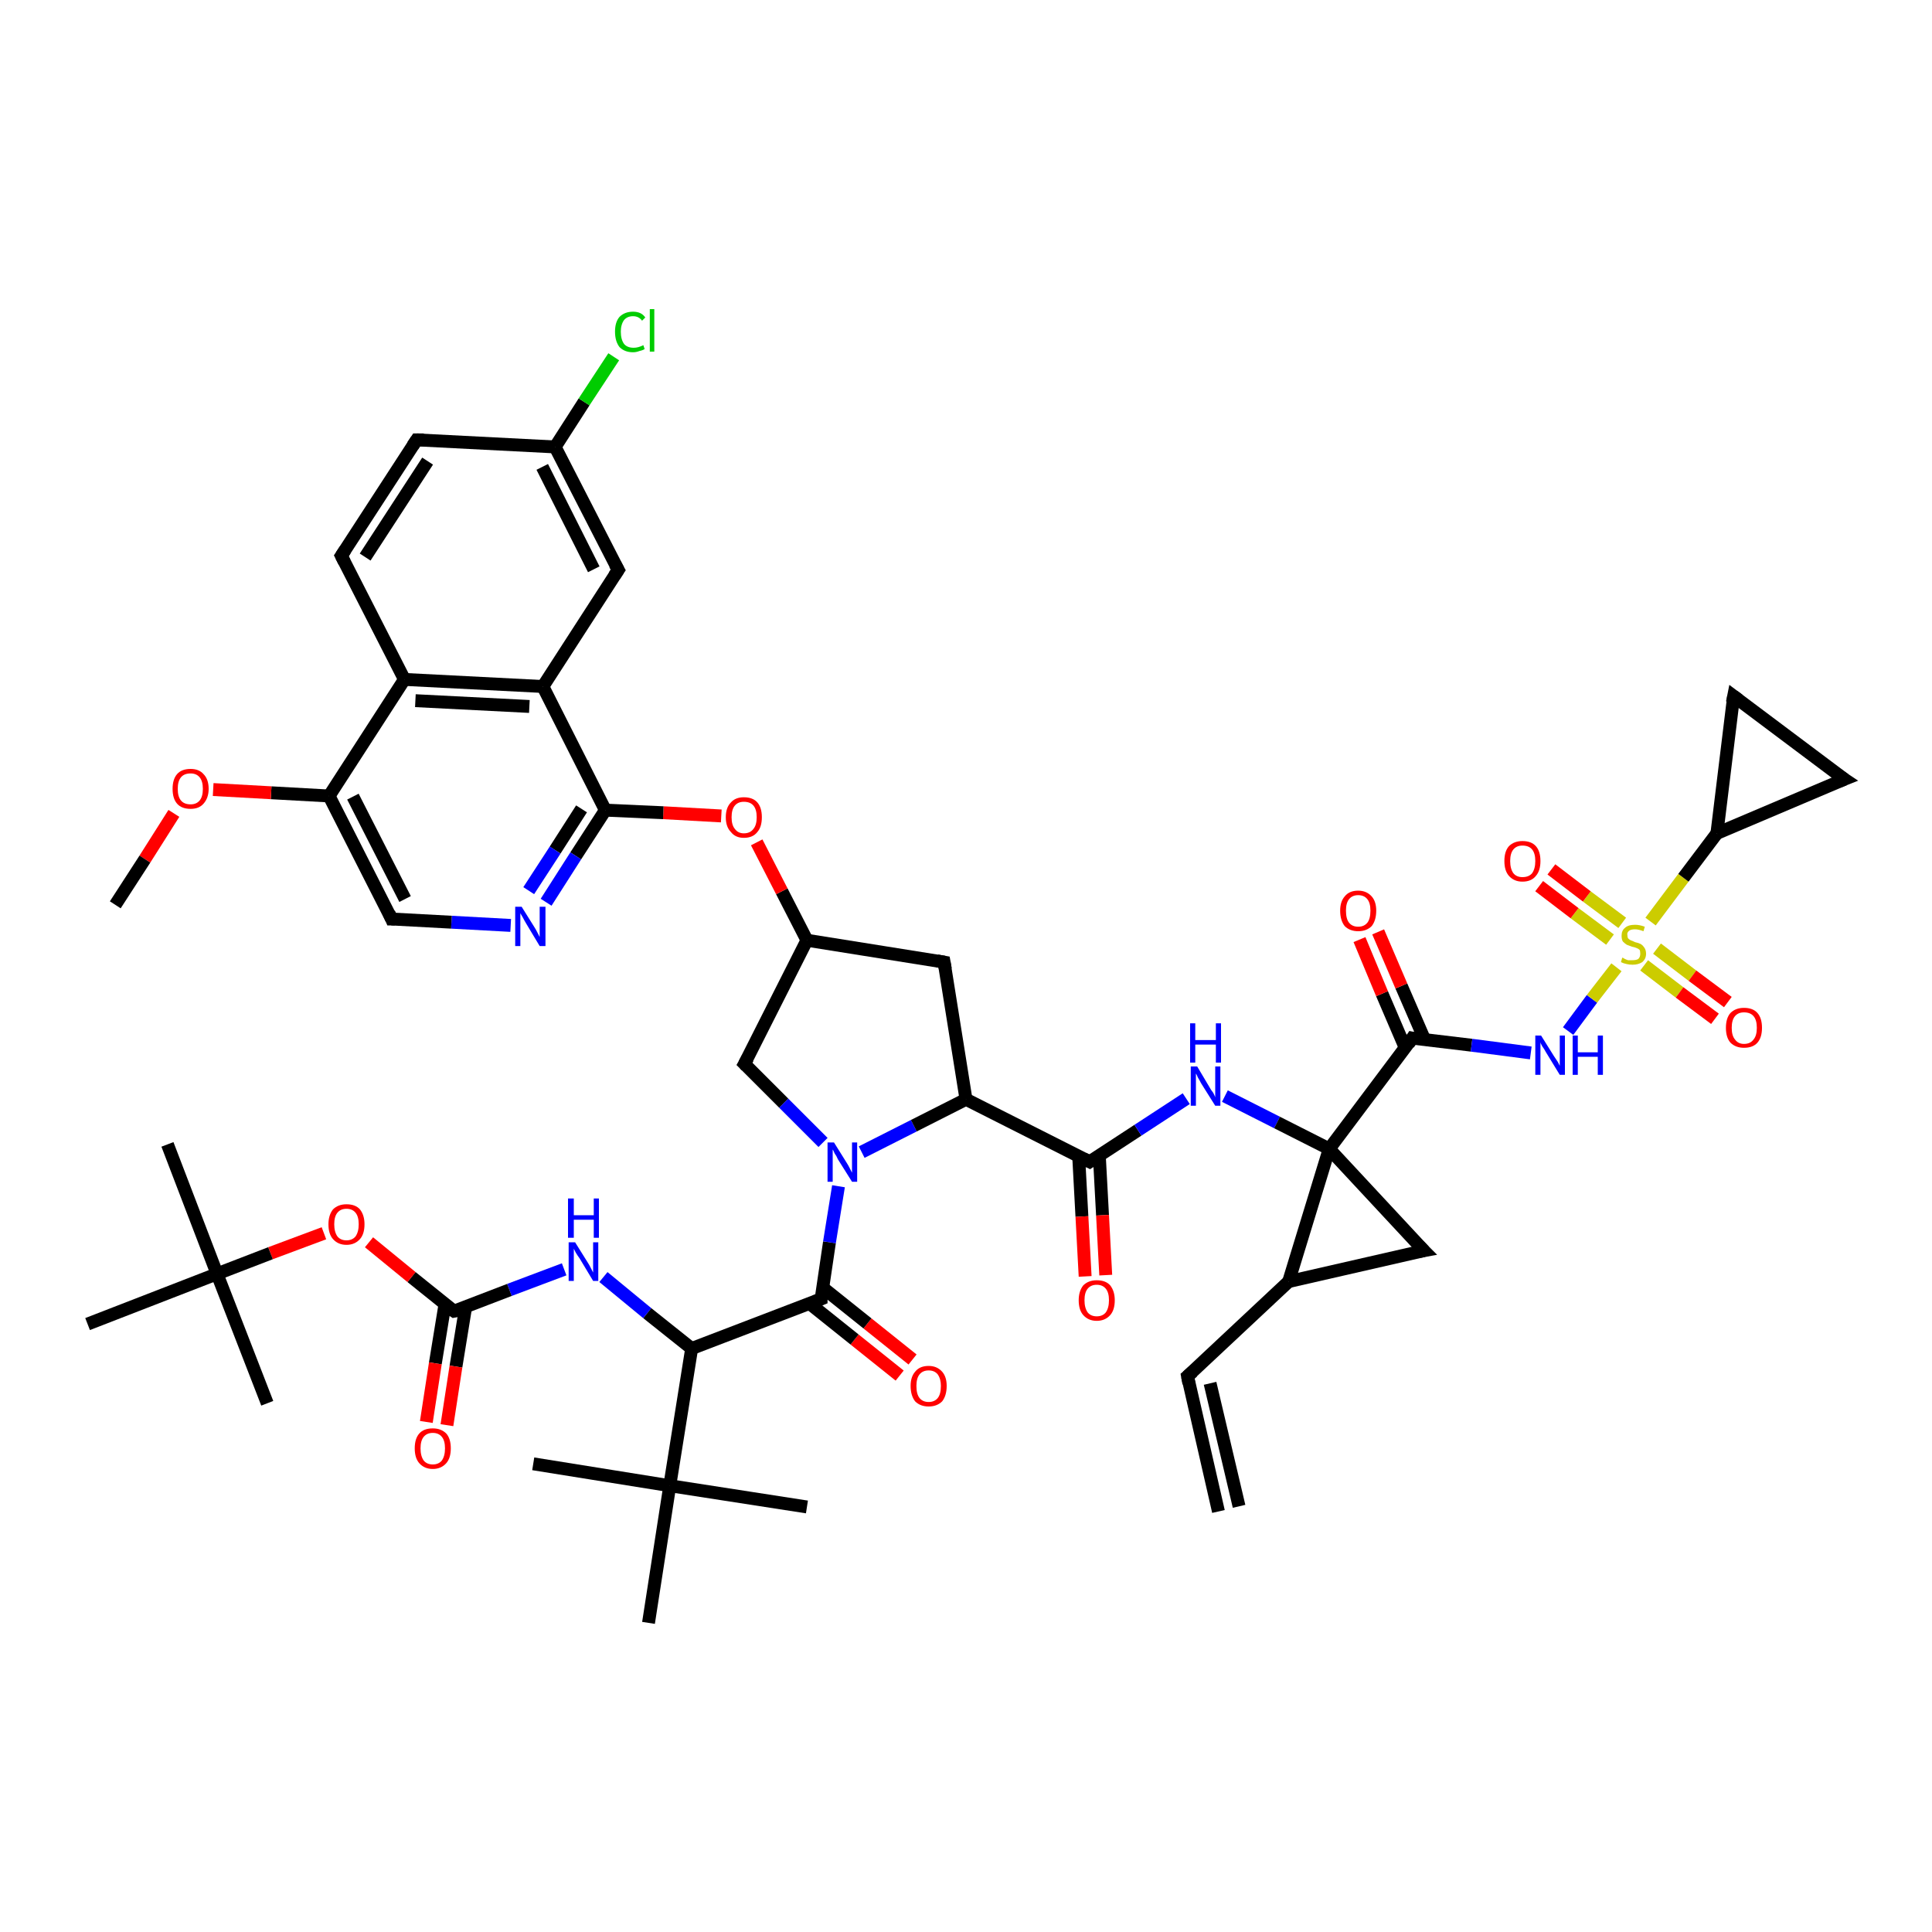 <?xml version='1.0' encoding='iso-8859-1'?>
<svg version='1.1' baseProfile='full'
              xmlns='http://www.w3.org/2000/svg'
                      xmlns:rdkit='http://www.rdkit.org/xml'
                      xmlns:xlink='http://www.w3.org/1999/xlink'
                  xml:space='preserve'
width='300px' height='300px' viewBox='0 0 300 300'>
<!-- END OF HEADER -->
<rect style='opacity:1.0;fill:#FFFFFF;stroke:none' width='300.0' height='300.0' x='0.0' y='0.0'> </rect>
<path class='bond-0 atom-0 atom-1' d='M 139.7,213.6 L 132.7,208.0' style='fill:none;fill-rule:evenodd;stroke:#FF0000;stroke-width:2.0px;stroke-linecap:butt;stroke-linejoin:miter;stroke-opacity:1' />
<path class='bond-0 atom-0 atom-1' d='M 132.7,208.0 L 125.7,202.4' style='fill:none;fill-rule:evenodd;stroke:#000000;stroke-width:2.0px;stroke-linecap:butt;stroke-linejoin:miter;stroke-opacity:1' />
<path class='bond-0 atom-0 atom-1' d='M 141.7,211.1 L 134.7,205.5' style='fill:none;fill-rule:evenodd;stroke:#FF0000;stroke-width:2.0px;stroke-linecap:butt;stroke-linejoin:miter;stroke-opacity:1' />
<path class='bond-0 atom-0 atom-1' d='M 134.7,205.5 L 127.7,199.9' style='fill:none;fill-rule:evenodd;stroke:#000000;stroke-width:2.0px;stroke-linecap:butt;stroke-linejoin:miter;stroke-opacity:1' />
<path class='bond-1 atom-1 atom-2' d='M 127.5,201.7 L 128.8,192.9' style='fill:none;fill-rule:evenodd;stroke:#000000;stroke-width:2.0px;stroke-linecap:butt;stroke-linejoin:miter;stroke-opacity:1' />
<path class='bond-1 atom-1 atom-2' d='M 128.8,192.9 L 130.2,184.2' style='fill:none;fill-rule:evenodd;stroke:#0000FF;stroke-width:2.0px;stroke-linecap:butt;stroke-linejoin:miter;stroke-opacity:1' />
<path class='bond-2 atom-2 atom-3' d='M 133.8,178.9 L 141.9,174.8' style='fill:none;fill-rule:evenodd;stroke:#0000FF;stroke-width:2.0px;stroke-linecap:butt;stroke-linejoin:miter;stroke-opacity:1' />
<path class='bond-2 atom-2 atom-3' d='M 141.9,174.8 L 150.0,170.7' style='fill:none;fill-rule:evenodd;stroke:#000000;stroke-width:2.0px;stroke-linecap:butt;stroke-linejoin:miter;stroke-opacity:1' />
<path class='bond-3 atom-3 atom-4' d='M 150.0,170.7 L 169.2,180.4' style='fill:none;fill-rule:evenodd;stroke:#000000;stroke-width:2.0px;stroke-linecap:butt;stroke-linejoin:miter;stroke-opacity:1' />
<path class='bond-4 atom-4 atom-5' d='M 167.5,179.6 L 168.0,188.9' style='fill:none;fill-rule:evenodd;stroke:#000000;stroke-width:2.0px;stroke-linecap:butt;stroke-linejoin:miter;stroke-opacity:1' />
<path class='bond-4 atom-4 atom-5' d='M 168.0,188.9 L 168.5,198.2' style='fill:none;fill-rule:evenodd;stroke:#FF0000;stroke-width:2.0px;stroke-linecap:butt;stroke-linejoin:miter;stroke-opacity:1' />
<path class='bond-4 atom-4 atom-5' d='M 170.7,179.4 L 171.2,188.7' style='fill:none;fill-rule:evenodd;stroke:#000000;stroke-width:2.0px;stroke-linecap:butt;stroke-linejoin:miter;stroke-opacity:1' />
<path class='bond-4 atom-4 atom-5' d='M 171.2,188.7 L 171.7,198.0' style='fill:none;fill-rule:evenodd;stroke:#FF0000;stroke-width:2.0px;stroke-linecap:butt;stroke-linejoin:miter;stroke-opacity:1' />
<path class='bond-5 atom-4 atom-6' d='M 169.2,180.4 L 176.7,175.5' style='fill:none;fill-rule:evenodd;stroke:#000000;stroke-width:2.0px;stroke-linecap:butt;stroke-linejoin:miter;stroke-opacity:1' />
<path class='bond-5 atom-4 atom-6' d='M 176.7,175.5 L 184.2,170.6' style='fill:none;fill-rule:evenodd;stroke:#0000FF;stroke-width:2.0px;stroke-linecap:butt;stroke-linejoin:miter;stroke-opacity:1' />
<path class='bond-6 atom-6 atom-7' d='M 190.2,170.2 L 198.3,174.3' style='fill:none;fill-rule:evenodd;stroke:#0000FF;stroke-width:2.0px;stroke-linecap:butt;stroke-linejoin:miter;stroke-opacity:1' />
<path class='bond-6 atom-6 atom-7' d='M 198.3,174.3 L 206.4,178.4' style='fill:none;fill-rule:evenodd;stroke:#000000;stroke-width:2.0px;stroke-linecap:butt;stroke-linejoin:miter;stroke-opacity:1' />
<path class='bond-7 atom-7 atom-8' d='M 206.4,178.4 L 219.3,161.2' style='fill:none;fill-rule:evenodd;stroke:#000000;stroke-width:2.0px;stroke-linecap:butt;stroke-linejoin:miter;stroke-opacity:1' />
<path class='bond-8 atom-8 atom-9' d='M 221.2,161.4 L 217.6,153.1' style='fill:none;fill-rule:evenodd;stroke:#000000;stroke-width:2.0px;stroke-linecap:butt;stroke-linejoin:miter;stroke-opacity:1' />
<path class='bond-8 atom-8 atom-9' d='M 217.6,153.1 L 214.0,144.7' style='fill:none;fill-rule:evenodd;stroke:#FF0000;stroke-width:2.0px;stroke-linecap:butt;stroke-linejoin:miter;stroke-opacity:1' />
<path class='bond-8 atom-8 atom-9' d='M 218.2,162.7 L 214.6,154.3' style='fill:none;fill-rule:evenodd;stroke:#000000;stroke-width:2.0px;stroke-linecap:butt;stroke-linejoin:miter;stroke-opacity:1' />
<path class='bond-8 atom-8 atom-9' d='M 214.6,154.3 L 211.1,145.9' style='fill:none;fill-rule:evenodd;stroke:#FF0000;stroke-width:2.0px;stroke-linecap:butt;stroke-linejoin:miter;stroke-opacity:1' />
<path class='bond-9 atom-8 atom-10' d='M 219.3,161.2 L 228.5,162.3' style='fill:none;fill-rule:evenodd;stroke:#000000;stroke-width:2.0px;stroke-linecap:butt;stroke-linejoin:miter;stroke-opacity:1' />
<path class='bond-9 atom-8 atom-10' d='M 228.5,162.3 L 237.7,163.5' style='fill:none;fill-rule:evenodd;stroke:#0000FF;stroke-width:2.0px;stroke-linecap:butt;stroke-linejoin:miter;stroke-opacity:1' />
<path class='bond-10 atom-10 atom-11' d='M 243.5,160.1 L 247.2,155.1' style='fill:none;fill-rule:evenodd;stroke:#0000FF;stroke-width:2.0px;stroke-linecap:butt;stroke-linejoin:miter;stroke-opacity:1' />
<path class='bond-10 atom-10 atom-11' d='M 247.2,155.1 L 251.0,150.2' style='fill:none;fill-rule:evenodd;stroke:#CCCC00;stroke-width:2.0px;stroke-linecap:butt;stroke-linejoin:miter;stroke-opacity:1' />
<path class='bond-11 atom-11 atom-12' d='M 251.9,143.3 L 246.4,139.2' style='fill:none;fill-rule:evenodd;stroke:#CCCC00;stroke-width:2.0px;stroke-linecap:butt;stroke-linejoin:miter;stroke-opacity:1' />
<path class='bond-11 atom-11 atom-12' d='M 246.4,139.2 L 240.9,135.0' style='fill:none;fill-rule:evenodd;stroke:#FF0000;stroke-width:2.0px;stroke-linecap:butt;stroke-linejoin:miter;stroke-opacity:1' />
<path class='bond-11 atom-11 atom-12' d='M 250.0,145.9 L 244.5,141.8' style='fill:none;fill-rule:evenodd;stroke:#CCCC00;stroke-width:2.0px;stroke-linecap:butt;stroke-linejoin:miter;stroke-opacity:1' />
<path class='bond-11 atom-11 atom-12' d='M 244.5,141.8 L 239.0,137.6' style='fill:none;fill-rule:evenodd;stroke:#FF0000;stroke-width:2.0px;stroke-linecap:butt;stroke-linejoin:miter;stroke-opacity:1' />
<path class='bond-12 atom-11 atom-13' d='M 255.3,149.9 L 260.8,154.1' style='fill:none;fill-rule:evenodd;stroke:#CCCC00;stroke-width:2.0px;stroke-linecap:butt;stroke-linejoin:miter;stroke-opacity:1' />
<path class='bond-12 atom-11 atom-13' d='M 260.8,154.1 L 266.3,158.2' style='fill:none;fill-rule:evenodd;stroke:#FF0000;stroke-width:2.0px;stroke-linecap:butt;stroke-linejoin:miter;stroke-opacity:1' />
<path class='bond-12 atom-11 atom-13' d='M 257.3,147.3 L 262.8,151.5' style='fill:none;fill-rule:evenodd;stroke:#CCCC00;stroke-width:2.0px;stroke-linecap:butt;stroke-linejoin:miter;stroke-opacity:1' />
<path class='bond-12 atom-11 atom-13' d='M 262.8,151.5 L 268.3,155.6' style='fill:none;fill-rule:evenodd;stroke:#FF0000;stroke-width:2.0px;stroke-linecap:butt;stroke-linejoin:miter;stroke-opacity:1' />
<path class='bond-13 atom-11 atom-14' d='M 256.3,143.1 L 261.4,136.3' style='fill:none;fill-rule:evenodd;stroke:#CCCC00;stroke-width:2.0px;stroke-linecap:butt;stroke-linejoin:miter;stroke-opacity:1' />
<path class='bond-13 atom-11 atom-14' d='M 261.4,136.3 L 266.6,129.4' style='fill:none;fill-rule:evenodd;stroke:#000000;stroke-width:2.0px;stroke-linecap:butt;stroke-linejoin:miter;stroke-opacity:1' />
<path class='bond-14 atom-14 atom-15' d='M 266.6,129.4 L 286.4,121.0' style='fill:none;fill-rule:evenodd;stroke:#000000;stroke-width:2.0px;stroke-linecap:butt;stroke-linejoin:miter;stroke-opacity:1' />
<path class='bond-15 atom-15 atom-16' d='M 286.4,121.0 L 269.2,108.1' style='fill:none;fill-rule:evenodd;stroke:#000000;stroke-width:2.0px;stroke-linecap:butt;stroke-linejoin:miter;stroke-opacity:1' />
<path class='bond-16 atom-7 atom-17' d='M 206.4,178.4 L 221.1,194.2' style='fill:none;fill-rule:evenodd;stroke:#000000;stroke-width:2.0px;stroke-linecap:butt;stroke-linejoin:miter;stroke-opacity:1' />
<path class='bond-17 atom-17 atom-18' d='M 221.1,194.2 L 200.1,199.0' style='fill:none;fill-rule:evenodd;stroke:#000000;stroke-width:2.0px;stroke-linecap:butt;stroke-linejoin:miter;stroke-opacity:1' />
<path class='bond-18 atom-18 atom-19' d='M 200.1,199.0 L 184.4,213.7' style='fill:none;fill-rule:evenodd;stroke:#000000;stroke-width:2.0px;stroke-linecap:butt;stroke-linejoin:miter;stroke-opacity:1' />
<path class='bond-19 atom-19 atom-20' d='M 184.4,213.7 L 189.2,234.7' style='fill:none;fill-rule:evenodd;stroke:#000000;stroke-width:2.0px;stroke-linecap:butt;stroke-linejoin:miter;stroke-opacity:1' />
<path class='bond-19 atom-19 atom-20' d='M 187.9,214.8 L 192.4,233.9' style='fill:none;fill-rule:evenodd;stroke:#000000;stroke-width:2.0px;stroke-linecap:butt;stroke-linejoin:miter;stroke-opacity:1' />
<path class='bond-20 atom-3 atom-21' d='M 150.0,170.7 L 146.6,149.4' style='fill:none;fill-rule:evenodd;stroke:#000000;stroke-width:2.0px;stroke-linecap:butt;stroke-linejoin:miter;stroke-opacity:1' />
<path class='bond-21 atom-21 atom-22' d='M 146.6,149.4 L 125.3,146.0' style='fill:none;fill-rule:evenodd;stroke:#000000;stroke-width:2.0px;stroke-linecap:butt;stroke-linejoin:miter;stroke-opacity:1' />
<path class='bond-22 atom-22 atom-23' d='M 125.3,146.0 L 121.4,138.4' style='fill:none;fill-rule:evenodd;stroke:#000000;stroke-width:2.0px;stroke-linecap:butt;stroke-linejoin:miter;stroke-opacity:1' />
<path class='bond-22 atom-22 atom-23' d='M 121.4,138.4 L 117.5,130.8' style='fill:none;fill-rule:evenodd;stroke:#FF0000;stroke-width:2.0px;stroke-linecap:butt;stroke-linejoin:miter;stroke-opacity:1' />
<path class='bond-23 atom-23 atom-24' d='M 112.0,126.7 L 103.0,126.2' style='fill:none;fill-rule:evenodd;stroke:#FF0000;stroke-width:2.0px;stroke-linecap:butt;stroke-linejoin:miter;stroke-opacity:1' />
<path class='bond-23 atom-23 atom-24' d='M 103.0,126.2 L 94.0,125.8' style='fill:none;fill-rule:evenodd;stroke:#000000;stroke-width:2.0px;stroke-linecap:butt;stroke-linejoin:miter;stroke-opacity:1' />
<path class='bond-24 atom-24 atom-25' d='M 94.0,125.8 L 89.4,132.9' style='fill:none;fill-rule:evenodd;stroke:#000000;stroke-width:2.0px;stroke-linecap:butt;stroke-linejoin:miter;stroke-opacity:1' />
<path class='bond-24 atom-24 atom-25' d='M 89.4,132.9 L 84.8,140.1' style='fill:none;fill-rule:evenodd;stroke:#0000FF;stroke-width:2.0px;stroke-linecap:butt;stroke-linejoin:miter;stroke-opacity:1' />
<path class='bond-24 atom-24 atom-25' d='M 90.3,125.6 L 86.2,132.0' style='fill:none;fill-rule:evenodd;stroke:#000000;stroke-width:2.0px;stroke-linecap:butt;stroke-linejoin:miter;stroke-opacity:1' />
<path class='bond-24 atom-24 atom-25' d='M 86.2,132.0 L 82.1,138.3' style='fill:none;fill-rule:evenodd;stroke:#0000FF;stroke-width:2.0px;stroke-linecap:butt;stroke-linejoin:miter;stroke-opacity:1' />
<path class='bond-25 atom-25 atom-26' d='M 79.3,143.7 L 70.1,143.2' style='fill:none;fill-rule:evenodd;stroke:#0000FF;stroke-width:2.0px;stroke-linecap:butt;stroke-linejoin:miter;stroke-opacity:1' />
<path class='bond-25 atom-25 atom-26' d='M 70.1,143.2 L 60.8,142.7' style='fill:none;fill-rule:evenodd;stroke:#000000;stroke-width:2.0px;stroke-linecap:butt;stroke-linejoin:miter;stroke-opacity:1' />
<path class='bond-26 atom-26 atom-27' d='M 60.8,142.7 L 51.1,123.6' style='fill:none;fill-rule:evenodd;stroke:#000000;stroke-width:2.0px;stroke-linecap:butt;stroke-linejoin:miter;stroke-opacity:1' />
<path class='bond-26 atom-26 atom-27' d='M 62.9,139.6 L 54.8,123.7' style='fill:none;fill-rule:evenodd;stroke:#000000;stroke-width:2.0px;stroke-linecap:butt;stroke-linejoin:miter;stroke-opacity:1' />
<path class='bond-27 atom-27 atom-28' d='M 51.1,123.6 L 42.1,123.1' style='fill:none;fill-rule:evenodd;stroke:#000000;stroke-width:2.0px;stroke-linecap:butt;stroke-linejoin:miter;stroke-opacity:1' />
<path class='bond-27 atom-27 atom-28' d='M 42.1,123.1 L 33.1,122.6' style='fill:none;fill-rule:evenodd;stroke:#FF0000;stroke-width:2.0px;stroke-linecap:butt;stroke-linejoin:miter;stroke-opacity:1' />
<path class='bond-28 atom-28 atom-29' d='M 27.0,126.3 L 22.5,133.4' style='fill:none;fill-rule:evenodd;stroke:#FF0000;stroke-width:2.0px;stroke-linecap:butt;stroke-linejoin:miter;stroke-opacity:1' />
<path class='bond-28 atom-28 atom-29' d='M 22.5,133.4 L 17.9,140.5' style='fill:none;fill-rule:evenodd;stroke:#000000;stroke-width:2.0px;stroke-linecap:butt;stroke-linejoin:miter;stroke-opacity:1' />
<path class='bond-29 atom-27 atom-30' d='M 51.1,123.6 L 62.8,105.5' style='fill:none;fill-rule:evenodd;stroke:#000000;stroke-width:2.0px;stroke-linecap:butt;stroke-linejoin:miter;stroke-opacity:1' />
<path class='bond-30 atom-30 atom-31' d='M 62.8,105.5 L 84.3,106.6' style='fill:none;fill-rule:evenodd;stroke:#000000;stroke-width:2.0px;stroke-linecap:butt;stroke-linejoin:miter;stroke-opacity:1' />
<path class='bond-30 atom-30 atom-31' d='M 64.5,108.8 L 82.2,109.7' style='fill:none;fill-rule:evenodd;stroke:#000000;stroke-width:2.0px;stroke-linecap:butt;stroke-linejoin:miter;stroke-opacity:1' />
<path class='bond-31 atom-31 atom-32' d='M 84.3,106.6 L 96.0,88.5' style='fill:none;fill-rule:evenodd;stroke:#000000;stroke-width:2.0px;stroke-linecap:butt;stroke-linejoin:miter;stroke-opacity:1' />
<path class='bond-32 atom-32 atom-33' d='M 96.0,88.5 L 86.2,69.4' style='fill:none;fill-rule:evenodd;stroke:#000000;stroke-width:2.0px;stroke-linecap:butt;stroke-linejoin:miter;stroke-opacity:1' />
<path class='bond-32 atom-32 atom-33' d='M 92.2,88.4 L 84.2,72.5' style='fill:none;fill-rule:evenodd;stroke:#000000;stroke-width:2.0px;stroke-linecap:butt;stroke-linejoin:miter;stroke-opacity:1' />
<path class='bond-33 atom-33 atom-34' d='M 86.2,69.4 L 90.7,62.4' style='fill:none;fill-rule:evenodd;stroke:#000000;stroke-width:2.0px;stroke-linecap:butt;stroke-linejoin:miter;stroke-opacity:1' />
<path class='bond-33 atom-33 atom-34' d='M 90.7,62.4 L 95.3,55.4' style='fill:none;fill-rule:evenodd;stroke:#00CC00;stroke-width:2.0px;stroke-linecap:butt;stroke-linejoin:miter;stroke-opacity:1' />
<path class='bond-34 atom-33 atom-35' d='M 86.2,69.4 L 64.7,68.3' style='fill:none;fill-rule:evenodd;stroke:#000000;stroke-width:2.0px;stroke-linecap:butt;stroke-linejoin:miter;stroke-opacity:1' />
<path class='bond-35 atom-35 atom-36' d='M 64.7,68.3 L 53.0,86.3' style='fill:none;fill-rule:evenodd;stroke:#000000;stroke-width:2.0px;stroke-linecap:butt;stroke-linejoin:miter;stroke-opacity:1' />
<path class='bond-35 atom-35 atom-36' d='M 66.4,71.6 L 56.7,86.5' style='fill:none;fill-rule:evenodd;stroke:#000000;stroke-width:2.0px;stroke-linecap:butt;stroke-linejoin:miter;stroke-opacity:1' />
<path class='bond-36 atom-22 atom-37' d='M 125.3,146.0 L 115.6,165.2' style='fill:none;fill-rule:evenodd;stroke:#000000;stroke-width:2.0px;stroke-linecap:butt;stroke-linejoin:miter;stroke-opacity:1' />
<path class='bond-37 atom-1 atom-38' d='M 127.5,201.7 L 107.4,209.4' style='fill:none;fill-rule:evenodd;stroke:#000000;stroke-width:2.0px;stroke-linecap:butt;stroke-linejoin:miter;stroke-opacity:1' />
<path class='bond-38 atom-38 atom-39' d='M 107.4,209.4 L 100.5,203.9' style='fill:none;fill-rule:evenodd;stroke:#000000;stroke-width:2.0px;stroke-linecap:butt;stroke-linejoin:miter;stroke-opacity:1' />
<path class='bond-38 atom-38 atom-39' d='M 100.5,203.9 L 93.7,198.3' style='fill:none;fill-rule:evenodd;stroke:#0000FF;stroke-width:2.0px;stroke-linecap:butt;stroke-linejoin:miter;stroke-opacity:1' />
<path class='bond-39 atom-39 atom-40' d='M 87.6,197.1 L 79.1,200.3' style='fill:none;fill-rule:evenodd;stroke:#0000FF;stroke-width:2.0px;stroke-linecap:butt;stroke-linejoin:miter;stroke-opacity:1' />
<path class='bond-39 atom-39 atom-40' d='M 79.1,200.3 L 70.5,203.6' style='fill:none;fill-rule:evenodd;stroke:#000000;stroke-width:2.0px;stroke-linecap:butt;stroke-linejoin:miter;stroke-opacity:1' />
<path class='bond-40 atom-40 atom-41' d='M 69.1,202.5 L 67.6,211.7' style='fill:none;fill-rule:evenodd;stroke:#000000;stroke-width:2.0px;stroke-linecap:butt;stroke-linejoin:miter;stroke-opacity:1' />
<path class='bond-40 atom-40 atom-41' d='M 67.6,211.7 L 66.2,220.8' style='fill:none;fill-rule:evenodd;stroke:#FF0000;stroke-width:2.0px;stroke-linecap:butt;stroke-linejoin:miter;stroke-opacity:1' />
<path class='bond-40 atom-40 atom-41' d='M 72.3,203.0 L 70.8,212.2' style='fill:none;fill-rule:evenodd;stroke:#000000;stroke-width:2.0px;stroke-linecap:butt;stroke-linejoin:miter;stroke-opacity:1' />
<path class='bond-40 atom-40 atom-41' d='M 70.8,212.2 L 69.4,221.3' style='fill:none;fill-rule:evenodd;stroke:#FF0000;stroke-width:2.0px;stroke-linecap:butt;stroke-linejoin:miter;stroke-opacity:1' />
<path class='bond-41 atom-40 atom-42' d='M 70.5,203.6 L 63.9,198.3' style='fill:none;fill-rule:evenodd;stroke:#000000;stroke-width:2.0px;stroke-linecap:butt;stroke-linejoin:miter;stroke-opacity:1' />
<path class='bond-41 atom-40 atom-42' d='M 63.9,198.3 L 57.3,192.9' style='fill:none;fill-rule:evenodd;stroke:#FF0000;stroke-width:2.0px;stroke-linecap:butt;stroke-linejoin:miter;stroke-opacity:1' />
<path class='bond-42 atom-42 atom-43' d='M 50.3,191.5 L 42.0,194.6' style='fill:none;fill-rule:evenodd;stroke:#FF0000;stroke-width:2.0px;stroke-linecap:butt;stroke-linejoin:miter;stroke-opacity:1' />
<path class='bond-42 atom-42 atom-43' d='M 42.0,194.6 L 33.7,197.8' style='fill:none;fill-rule:evenodd;stroke:#000000;stroke-width:2.0px;stroke-linecap:butt;stroke-linejoin:miter;stroke-opacity:1' />
<path class='bond-43 atom-43 atom-44' d='M 33.7,197.8 L 26.0,177.7' style='fill:none;fill-rule:evenodd;stroke:#000000;stroke-width:2.0px;stroke-linecap:butt;stroke-linejoin:miter;stroke-opacity:1' />
<path class='bond-44 atom-43 atom-45' d='M 33.7,197.8 L 41.5,217.9' style='fill:none;fill-rule:evenodd;stroke:#000000;stroke-width:2.0px;stroke-linecap:butt;stroke-linejoin:miter;stroke-opacity:1' />
<path class='bond-45 atom-43 atom-46' d='M 33.7,197.8 L 13.6,205.6' style='fill:none;fill-rule:evenodd;stroke:#000000;stroke-width:2.0px;stroke-linecap:butt;stroke-linejoin:miter;stroke-opacity:1' />
<path class='bond-46 atom-38 atom-47' d='M 107.4,209.4 L 104.0,230.7' style='fill:none;fill-rule:evenodd;stroke:#000000;stroke-width:2.0px;stroke-linecap:butt;stroke-linejoin:miter;stroke-opacity:1' />
<path class='bond-47 atom-47 atom-48' d='M 104.0,230.7 L 82.8,227.3' style='fill:none;fill-rule:evenodd;stroke:#000000;stroke-width:2.0px;stroke-linecap:butt;stroke-linejoin:miter;stroke-opacity:1' />
<path class='bond-48 atom-47 atom-49' d='M 104.0,230.7 L 125.3,234.0' style='fill:none;fill-rule:evenodd;stroke:#000000;stroke-width:2.0px;stroke-linecap:butt;stroke-linejoin:miter;stroke-opacity:1' />
<path class='bond-49 atom-47 atom-50' d='M 104.0,230.7 L 100.7,252.0' style='fill:none;fill-rule:evenodd;stroke:#000000;stroke-width:2.0px;stroke-linecap:butt;stroke-linejoin:miter;stroke-opacity:1' />
<path class='bond-50 atom-16 atom-14' d='M 269.2,108.1 L 266.6,129.4' style='fill:none;fill-rule:evenodd;stroke:#000000;stroke-width:2.0px;stroke-linecap:butt;stroke-linejoin:miter;stroke-opacity:1' />
<path class='bond-51 atom-18 atom-7' d='M 200.1,199.0 L 206.4,178.4' style='fill:none;fill-rule:evenodd;stroke:#000000;stroke-width:2.0px;stroke-linecap:butt;stroke-linejoin:miter;stroke-opacity:1' />
<path class='bond-52 atom-31 atom-24' d='M 84.3,106.6 L 94.0,125.8' style='fill:none;fill-rule:evenodd;stroke:#000000;stroke-width:2.0px;stroke-linecap:butt;stroke-linejoin:miter;stroke-opacity:1' />
<path class='bond-53 atom-36 atom-30' d='M 53.0,86.3 L 62.8,105.5' style='fill:none;fill-rule:evenodd;stroke:#000000;stroke-width:2.0px;stroke-linecap:butt;stroke-linejoin:miter;stroke-opacity:1' />
<path class='bond-54 atom-37 atom-2' d='M 115.6,165.2 L 121.7,171.3' style='fill:none;fill-rule:evenodd;stroke:#000000;stroke-width:2.0px;stroke-linecap:butt;stroke-linejoin:miter;stroke-opacity:1' />
<path class='bond-54 atom-37 atom-2' d='M 121.7,171.3 L 127.8,177.4' style='fill:none;fill-rule:evenodd;stroke:#0000FF;stroke-width:2.0px;stroke-linecap:butt;stroke-linejoin:miter;stroke-opacity:1' />
<path d='M 127.5,201.3 L 127.5,201.7 L 126.5,202.1' style='fill:none;stroke:#000000;stroke-width:2.0px;stroke-linecap:butt;stroke-linejoin:miter;stroke-opacity:1;' />
<path d='M 168.2,179.9 L 169.2,180.4 L 169.5,180.2' style='fill:none;stroke:#000000;stroke-width:2.0px;stroke-linecap:butt;stroke-linejoin:miter;stroke-opacity:1;' />
<path d='M 218.7,162.1 L 219.3,161.2 L 219.8,161.3' style='fill:none;stroke:#000000;stroke-width:2.0px;stroke-linecap:butt;stroke-linejoin:miter;stroke-opacity:1;' />
<path d='M 285.4,121.4 L 286.4,121.0 L 285.5,120.4' style='fill:none;stroke:#000000;stroke-width:2.0px;stroke-linecap:butt;stroke-linejoin:miter;stroke-opacity:1;' />
<path d='M 270.0,108.7 L 269.2,108.1 L 269.0,109.1' style='fill:none;stroke:#000000;stroke-width:2.0px;stroke-linecap:butt;stroke-linejoin:miter;stroke-opacity:1;' />
<path d='M 220.3,193.4 L 221.1,194.2 L 220.0,194.4' style='fill:none;stroke:#000000;stroke-width:2.0px;stroke-linecap:butt;stroke-linejoin:miter;stroke-opacity:1;' />
<path d='M 185.2,213.0 L 184.4,213.7 L 184.6,214.8' style='fill:none;stroke:#000000;stroke-width:2.0px;stroke-linecap:butt;stroke-linejoin:miter;stroke-opacity:1;' />
<path d='M 146.8,150.5 L 146.6,149.4 L 145.5,149.2' style='fill:none;stroke:#000000;stroke-width:2.0px;stroke-linecap:butt;stroke-linejoin:miter;stroke-opacity:1;' />
<path d='M 61.3,142.7 L 60.8,142.7 L 60.4,141.8' style='fill:none;stroke:#000000;stroke-width:2.0px;stroke-linecap:butt;stroke-linejoin:miter;stroke-opacity:1;' />
<path d='M 95.4,89.4 L 96.0,88.5 L 95.5,87.6' style='fill:none;stroke:#000000;stroke-width:2.0px;stroke-linecap:butt;stroke-linejoin:miter;stroke-opacity:1;' />
<path d='M 65.8,68.3 L 64.7,68.3 L 64.1,69.2' style='fill:none;stroke:#000000;stroke-width:2.0px;stroke-linecap:butt;stroke-linejoin:miter;stroke-opacity:1;' />
<path d='M 53.6,85.4 L 53.0,86.3 L 53.5,87.3' style='fill:none;stroke:#000000;stroke-width:2.0px;stroke-linecap:butt;stroke-linejoin:miter;stroke-opacity:1;' />
<path d='M 116.1,164.3 L 115.6,165.2 L 115.9,165.5' style='fill:none;stroke:#000000;stroke-width:2.0px;stroke-linecap:butt;stroke-linejoin:miter;stroke-opacity:1;' />
<path d='M 71.0,203.5 L 70.5,203.6 L 70.2,203.4' style='fill:none;stroke:#000000;stroke-width:2.0px;stroke-linecap:butt;stroke-linejoin:miter;stroke-opacity:1;' />
<path class='atom-0' d='M 141.4 215.2
Q 141.4 213.8, 142.1 213.0
Q 142.8 212.1, 144.2 212.1
Q 145.5 212.1, 146.3 213.0
Q 147.0 213.8, 147.0 215.2
Q 147.0 216.7, 146.3 217.6
Q 145.5 218.4, 144.2 218.4
Q 142.9 218.4, 142.1 217.6
Q 141.4 216.7, 141.4 215.2
M 144.2 217.7
Q 145.1 217.7, 145.6 217.1
Q 146.1 216.5, 146.1 215.2
Q 146.1 214.1, 145.6 213.4
Q 145.1 212.8, 144.2 212.8
Q 143.3 212.8, 142.8 213.4
Q 142.3 214.0, 142.3 215.2
Q 142.3 216.5, 142.8 217.1
Q 143.3 217.7, 144.2 217.7
' fill='#FF0000'/>
<path class='atom-2' d='M 129.5 177.4
L 131.5 180.6
Q 131.7 180.9, 132.0 181.5
Q 132.3 182.1, 132.3 182.1
L 132.3 177.4
L 133.1 177.4
L 133.1 183.5
L 132.3 183.5
L 130.1 180.0
Q 129.9 179.5, 129.6 179.1
Q 129.4 178.6, 129.3 178.5
L 129.3 183.5
L 128.5 183.5
L 128.5 177.4
L 129.5 177.4
' fill='#0000FF'/>
<path class='atom-5' d='M 167.5 201.9
Q 167.5 200.5, 168.2 199.6
Q 169.0 198.8, 170.3 198.8
Q 171.7 198.8, 172.4 199.6
Q 173.1 200.5, 173.1 201.9
Q 173.1 203.4, 172.4 204.2
Q 171.6 205.1, 170.3 205.1
Q 169.0 205.1, 168.2 204.2
Q 167.5 203.4, 167.5 201.9
M 170.3 204.4
Q 171.2 204.4, 171.7 203.8
Q 172.2 203.1, 172.2 201.9
Q 172.2 200.7, 171.7 200.1
Q 171.2 199.5, 170.3 199.5
Q 169.4 199.5, 168.9 200.1
Q 168.4 200.7, 168.4 201.9
Q 168.4 203.1, 168.9 203.8
Q 169.4 204.4, 170.3 204.4
' fill='#FF0000'/>
<path class='atom-6' d='M 185.9 165.6
L 187.8 168.8
Q 188.0 169.2, 188.4 169.7
Q 188.7 170.3, 188.7 170.4
L 188.7 165.6
L 189.5 165.6
L 189.5 171.7
L 188.7 171.7
L 186.5 168.2
Q 186.3 167.8, 186.0 167.3
Q 185.8 166.8, 185.7 166.7
L 185.7 171.7
L 184.9 171.7
L 184.9 165.6
L 185.9 165.6
' fill='#0000FF'/>
<path class='atom-6' d='M 184.8 158.9
L 185.6 158.9
L 185.6 161.5
L 188.8 161.5
L 188.8 158.9
L 189.6 158.9
L 189.6 165.0
L 188.8 165.0
L 188.8 162.2
L 185.6 162.2
L 185.6 165.0
L 184.8 165.0
L 184.8 158.9
' fill='#0000FF'/>
<path class='atom-9' d='M 208.1 141.4
Q 208.1 140.0, 208.8 139.2
Q 209.5 138.3, 210.9 138.3
Q 212.2 138.3, 213.0 139.2
Q 213.7 140.0, 213.7 141.4
Q 213.7 142.9, 213.0 143.8
Q 212.2 144.6, 210.9 144.6
Q 209.6 144.6, 208.8 143.8
Q 208.1 142.9, 208.1 141.4
M 210.9 143.9
Q 211.8 143.9, 212.3 143.3
Q 212.8 142.7, 212.8 141.4
Q 212.8 140.2, 212.3 139.6
Q 211.8 139.0, 210.9 139.0
Q 210.0 139.0, 209.5 139.6
Q 209.0 140.2, 209.0 141.4
Q 209.0 142.7, 209.5 143.3
Q 210.0 143.9, 210.9 143.9
' fill='#FF0000'/>
<path class='atom-10' d='M 239.3 160.8
L 241.3 164.0
Q 241.5 164.3, 241.9 164.9
Q 242.2 165.5, 242.2 165.5
L 242.2 160.8
L 243.0 160.8
L 243.0 166.9
L 242.2 166.9
L 240.0 163.3
Q 239.8 162.9, 239.5 162.5
Q 239.2 162.0, 239.2 161.8
L 239.2 166.9
L 238.4 166.9
L 238.4 160.8
L 239.3 160.8
' fill='#0000FF'/>
<path class='atom-10' d='M 244.2 160.8
L 245.0 160.8
L 245.0 163.4
L 248.1 163.4
L 248.1 160.8
L 248.9 160.8
L 248.9 166.9
L 248.1 166.9
L 248.1 164.1
L 245.0 164.1
L 245.0 166.9
L 244.2 166.9
L 244.2 160.8
' fill='#0000FF'/>
<path class='atom-11' d='M 251.9 148.7
Q 252.0 148.7, 252.3 148.9
Q 252.5 149.0, 252.8 149.1
Q 253.2 149.1, 253.5 149.1
Q 254.1 149.1, 254.4 148.9
Q 254.7 148.6, 254.7 148.1
Q 254.7 147.7, 254.6 147.5
Q 254.4 147.3, 254.1 147.2
Q 253.9 147.1, 253.4 147.0
Q 252.9 146.8, 252.6 146.7
Q 252.3 146.5, 252.0 146.2
Q 251.8 145.9, 251.8 145.3
Q 251.8 144.5, 252.3 144.1
Q 252.8 143.6, 253.9 143.6
Q 254.6 143.6, 255.4 143.9
L 255.2 144.6
Q 254.4 144.3, 253.9 144.3
Q 253.3 144.3, 253.0 144.5
Q 252.6 144.8, 252.7 145.2
Q 252.7 145.5, 252.8 145.7
Q 253.0 145.9, 253.2 146.0
Q 253.5 146.1, 253.9 146.3
Q 254.4 146.4, 254.8 146.6
Q 255.1 146.8, 255.3 147.1
Q 255.6 147.5, 255.6 148.1
Q 255.6 148.9, 255.0 149.4
Q 254.4 149.8, 253.5 149.8
Q 253.0 149.8, 252.6 149.7
Q 252.1 149.6, 251.7 149.4
L 251.9 148.7
' fill='#CCCC00'/>
<path class='atom-12' d='M 233.6 133.7
Q 233.6 132.2, 234.3 131.4
Q 235.1 130.6, 236.4 130.6
Q 237.8 130.6, 238.5 131.4
Q 239.2 132.2, 239.2 133.7
Q 239.2 135.2, 238.5 136.0
Q 237.8 136.9, 236.4 136.9
Q 235.1 136.9, 234.3 136.0
Q 233.6 135.2, 233.6 133.7
M 236.4 136.2
Q 237.4 136.2, 237.9 135.6
Q 238.4 134.9, 238.4 133.7
Q 238.4 132.5, 237.9 131.9
Q 237.4 131.3, 236.4 131.3
Q 235.5 131.3, 235.0 131.9
Q 234.5 132.5, 234.5 133.7
Q 234.5 134.9, 235.0 135.6
Q 235.5 136.2, 236.4 136.2
' fill='#FF0000'/>
<path class='atom-13' d='M 268.0 159.6
Q 268.0 158.1, 268.7 157.3
Q 269.5 156.5, 270.8 156.5
Q 272.2 156.5, 272.9 157.3
Q 273.6 158.1, 273.6 159.6
Q 273.6 161.1, 272.9 161.9
Q 272.2 162.7, 270.8 162.7
Q 269.5 162.7, 268.7 161.9
Q 268.0 161.1, 268.0 159.6
M 270.8 162.1
Q 271.8 162.1, 272.3 161.4
Q 272.8 160.8, 272.8 159.6
Q 272.8 158.4, 272.3 157.8
Q 271.8 157.2, 270.8 157.2
Q 269.9 157.2, 269.4 157.8
Q 268.9 158.4, 268.9 159.6
Q 268.9 160.8, 269.4 161.4
Q 269.9 162.1, 270.8 162.1
' fill='#FF0000'/>
<path class='atom-23' d='M 112.7 126.9
Q 112.7 125.4, 113.5 124.6
Q 114.2 123.8, 115.5 123.8
Q 116.9 123.8, 117.6 124.6
Q 118.3 125.4, 118.3 126.9
Q 118.3 128.4, 117.6 129.2
Q 116.9 130.1, 115.5 130.1
Q 114.2 130.1, 113.5 129.2
Q 112.7 128.4, 112.7 126.9
M 115.5 129.4
Q 116.5 129.4, 117.0 128.7
Q 117.5 128.1, 117.5 126.9
Q 117.5 125.7, 117.0 125.1
Q 116.5 124.5, 115.5 124.5
Q 114.6 124.5, 114.1 125.1
Q 113.6 125.7, 113.6 126.9
Q 113.6 128.1, 114.1 128.7
Q 114.6 129.4, 115.5 129.4
' fill='#FF0000'/>
<path class='atom-25' d='M 81.0 140.8
L 83.0 144.0
Q 83.2 144.3, 83.5 144.9
Q 83.8 145.5, 83.8 145.5
L 83.8 140.8
L 84.7 140.8
L 84.7 146.9
L 83.8 146.9
L 81.7 143.4
Q 81.4 142.9, 81.2 142.5
Q 80.9 142.0, 80.8 141.8
L 80.8 146.9
L 80.0 146.9
L 80.0 140.8
L 81.0 140.8
' fill='#0000FF'/>
<path class='atom-28' d='M 26.8 122.5
Q 26.8 121.0, 27.5 120.2
Q 28.2 119.4, 29.6 119.4
Q 30.9 119.4, 31.6 120.2
Q 32.4 121.0, 32.4 122.5
Q 32.4 123.9, 31.6 124.8
Q 30.9 125.6, 29.6 125.6
Q 28.2 125.6, 27.5 124.8
Q 26.8 124.0, 26.8 122.5
M 29.6 124.9
Q 30.5 124.9, 31.0 124.3
Q 31.5 123.7, 31.5 122.5
Q 31.5 121.3, 31.0 120.7
Q 30.5 120.1, 29.6 120.1
Q 28.6 120.1, 28.1 120.7
Q 27.6 121.3, 27.6 122.5
Q 27.6 123.7, 28.1 124.3
Q 28.6 124.9, 29.6 124.9
' fill='#FF0000'/>
<path class='atom-34' d='M 95.5 51.5
Q 95.5 50.0, 96.2 49.2
Q 97.0 48.4, 98.3 48.4
Q 99.6 48.4, 100.2 49.3
L 99.7 49.8
Q 99.2 49.1, 98.3 49.1
Q 97.4 49.1, 96.9 49.7
Q 96.4 50.4, 96.4 51.5
Q 96.4 52.7, 96.9 53.4
Q 97.4 54.0, 98.4 54.0
Q 99.1 54.0, 99.9 53.6
L 100.1 54.2
Q 99.8 54.4, 99.3 54.5
Q 98.8 54.7, 98.3 54.7
Q 97.0 54.7, 96.2 53.9
Q 95.5 53.0, 95.5 51.5
' fill='#00CC00'/>
<path class='atom-34' d='M 100.9 48.0
L 101.6 48.0
L 101.6 54.6
L 100.9 54.6
L 100.9 48.0
' fill='#00CC00'/>
<path class='atom-39' d='M 89.3 192.9
L 91.3 196.1
Q 91.5 196.4, 91.8 197.0
Q 92.1 197.6, 92.1 197.6
L 92.1 192.9
L 92.9 192.9
L 92.9 198.9
L 92.1 198.9
L 90.0 195.4
Q 89.7 195.0, 89.4 194.5
Q 89.2 194.1, 89.1 193.9
L 89.1 198.9
L 88.3 198.9
L 88.3 192.9
L 89.3 192.9
' fill='#0000FF'/>
<path class='atom-39' d='M 88.2 186.1
L 89.1 186.1
L 89.1 188.7
L 92.2 188.7
L 92.2 186.1
L 93.0 186.1
L 93.0 192.2
L 92.2 192.2
L 92.2 189.4
L 89.1 189.4
L 89.1 192.2
L 88.2 192.2
L 88.2 186.1
' fill='#0000FF'/>
<path class='atom-41' d='M 64.4 224.9
Q 64.4 223.4, 65.1 222.6
Q 65.8 221.8, 67.2 221.8
Q 68.5 221.8, 69.3 222.6
Q 70.0 223.4, 70.0 224.9
Q 70.0 226.4, 69.3 227.2
Q 68.5 228.1, 67.2 228.1
Q 65.9 228.1, 65.1 227.2
Q 64.4 226.4, 64.4 224.9
M 67.2 227.4
Q 68.1 227.4, 68.6 226.8
Q 69.1 226.1, 69.1 224.9
Q 69.1 223.7, 68.6 223.1
Q 68.1 222.5, 67.2 222.5
Q 66.3 222.5, 65.8 223.1
Q 65.3 223.7, 65.3 224.9
Q 65.3 226.1, 65.8 226.8
Q 66.3 227.4, 67.2 227.4
' fill='#FF0000'/>
<path class='atom-42' d='M 51.0 190.1
Q 51.0 188.7, 51.7 187.8
Q 52.5 187.0, 53.8 187.0
Q 55.2 187.0, 55.9 187.8
Q 56.6 188.7, 56.6 190.1
Q 56.6 191.6, 55.9 192.4
Q 55.1 193.3, 53.8 193.3
Q 52.5 193.3, 51.7 192.4
Q 51.0 191.6, 51.0 190.1
M 53.8 192.6
Q 54.7 192.6, 55.2 192.0
Q 55.7 191.3, 55.7 190.1
Q 55.7 188.9, 55.2 188.3
Q 54.7 187.7, 53.8 187.7
Q 52.9 187.7, 52.4 188.3
Q 51.9 188.9, 51.9 190.1
Q 51.9 191.3, 52.4 192.0
Q 52.9 192.6, 53.8 192.6
' fill='#FF0000'/>
</svg>
